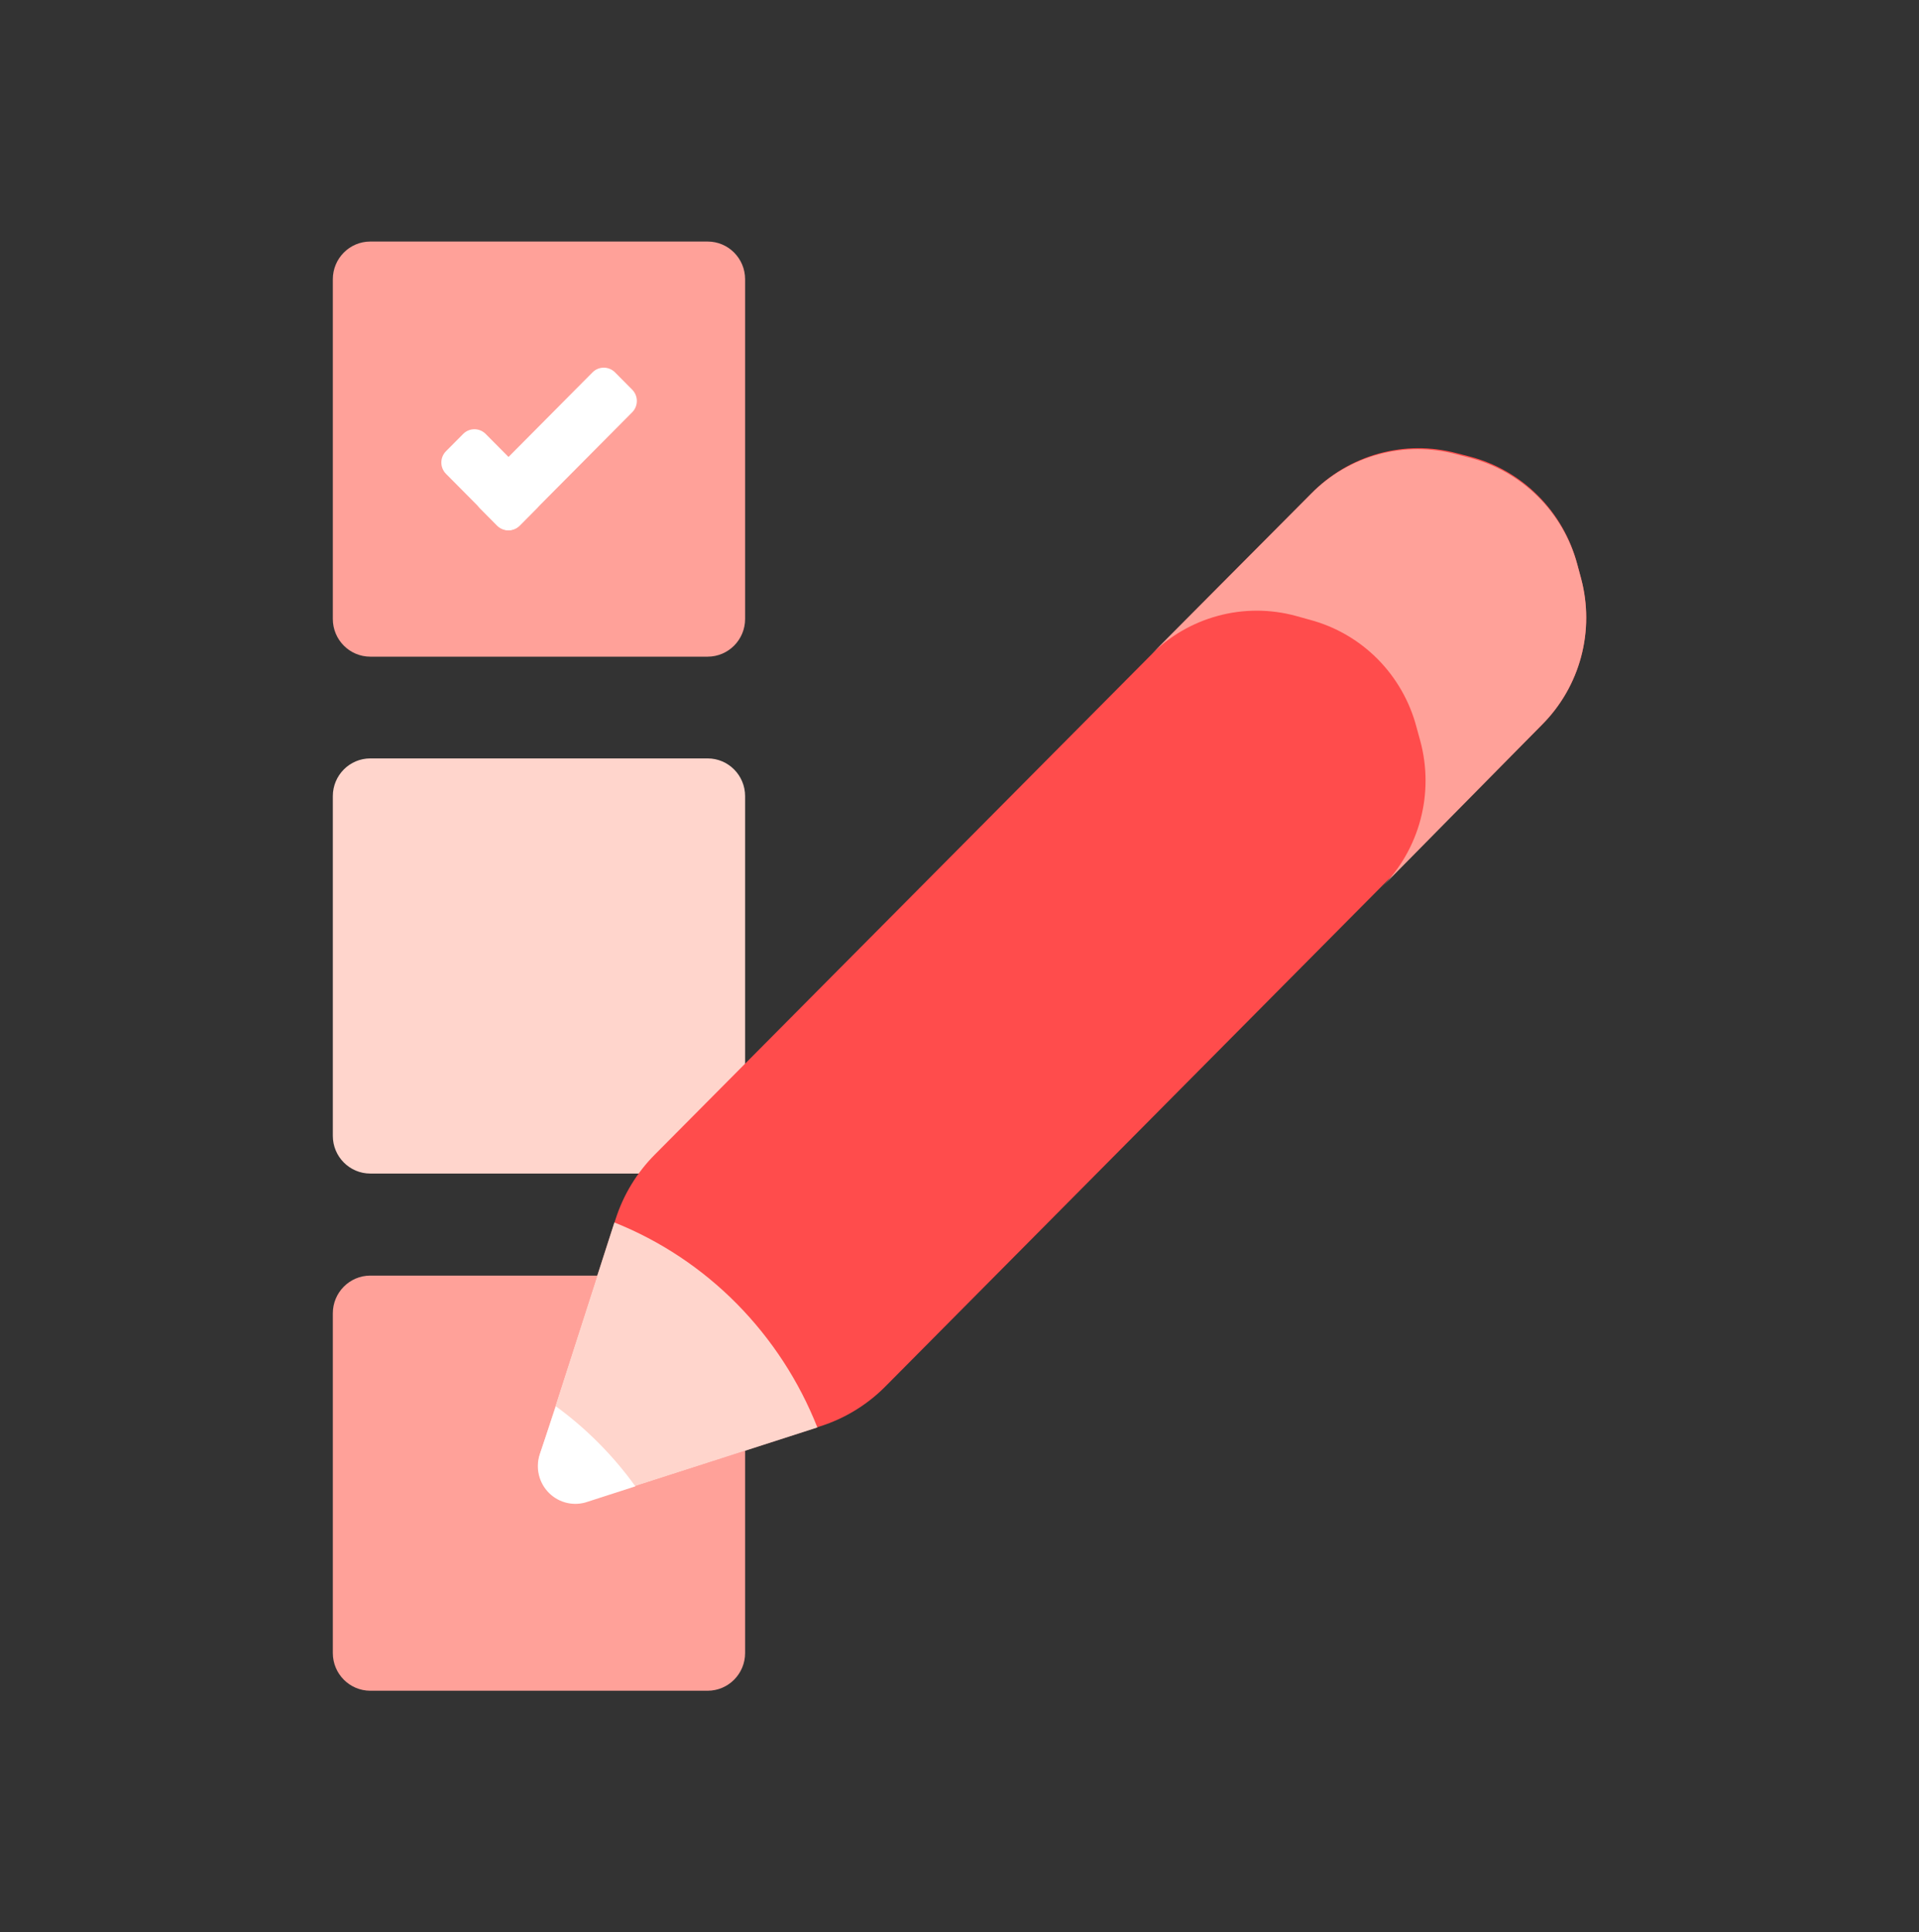 <svg xmlns="http://www.w3.org/2000/svg" width="288" height="290" viewBox="0 0 288 290" fill="none"><rect x="0" y="0" width="288" height="290" fill="#333333" stroke="none"/><path d="M111.825 170.466V119.489C111.825 116.361 109.306 113.825 106.2 113.825H55.575C52.468 113.825 49.95 116.361 49.95 119.489V170.466C49.95 173.594 52.468 176.13 55.575 176.13H106.2C109.306 176.13 111.825 173.594 111.825 170.466Z" fill="#FFD5CC"/><path d="M111.825 248.086V197.109C111.825 193.981 109.306 191.445 106.2 191.445H55.575C52.468 191.445 49.95 193.981 49.95 197.109V248.086C49.95 251.215 52.468 253.75 55.575 253.75H106.2C109.306 253.75 111.825 251.215 111.825 248.086Z" fill="#FFA199"/><path d="M111.825 92.891V41.914C111.825 38.786 109.306 36.25 106.2 36.25H55.575C52.468 36.25 49.95 38.786 49.95 41.914V92.891C49.95 96.019 52.468 98.555 55.575 98.555H106.2C109.306 98.555 111.825 96.019 111.825 92.891Z" fill="#FFA199"/><path d="M94.876 58.479L92.299 55.884C91.367 54.946 89.857 54.946 88.926 55.884L72.029 72.898C71.098 73.835 71.098 75.356 72.029 76.294L74.607 78.889C75.538 79.827 77.048 79.827 77.98 78.889L94.876 61.876C95.808 60.938 95.808 59.417 94.876 58.479Z" fill="white"/><path d="M78.006 78.87L80.584 76.275C81.516 75.338 81.516 73.817 80.585 72.879L72.886 65.124C71.954 64.186 70.444 64.186 69.513 65.124L66.935 67.718C66.003 68.656 66.003 70.177 66.934 71.115L74.633 78.87C75.565 79.808 77.075 79.808 78.006 78.87Z" fill="white"/><path d="M196.785 74.086L98.28 173.275C95.576 175.989 93.556 179.313 92.385 182.972L81 218.27C80.687 219.26 80.651 220.317 80.895 221.326C81.139 222.335 81.654 223.257 82.383 223.992C83.112 224.726 84.028 225.244 85.03 225.49C86.032 225.736 87.082 225.699 88.065 225.384L123.12 214.056C126.764 212.896 130.081 210.876 132.795 208.166L231.435 108.75C234.239 105.936 236.258 102.426 237.286 98.576C238.313 94.725 238.313 90.669 237.284 86.819L236.699 84.644C235.682 80.782 233.668 77.26 230.863 74.436C228.057 71.61 224.56 69.583 220.725 68.558L218.61 68.014C214.764 66.993 210.718 67.017 206.884 68.084C203.05 69.151 199.565 71.222 196.785 74.086Z" fill="#FF4C4C"/><path d="M220.725 68.739L218.61 68.195C214.779 67.152 210.743 67.147 206.91 68.182C203.077 69.216 199.584 71.253 196.785 74.086L172.665 98.328C175.464 95.496 178.957 93.459 182.79 92.424C186.623 91.389 190.659 91.394 194.49 92.438L196.605 93.027C200.44 94.051 203.937 96.079 206.743 98.904C209.548 101.729 211.562 105.251 212.58 109.112L213.165 111.242C214.201 115.099 214.206 119.164 213.178 123.024C212.151 126.883 210.128 130.4 207.315 133.219L231.435 108.75C234.239 105.936 236.258 102.426 237.286 98.576C238.313 94.725 238.313 90.669 237.284 86.819L236.699 84.644C235.654 80.816 233.628 77.332 230.825 74.54C228.021 71.749 224.538 69.748 220.725 68.739Z" fill="#FFA199"/><path d="M110.61 195.705C105.376 190.395 99.11 186.23 92.205 183.47L81 218.27C80.687 219.26 80.651 220.317 80.895 221.326C81.139 222.335 81.654 223.257 82.383 223.992C83.112 224.726 84.028 225.244 85.03 225.49C86.032 225.736 87.082 225.699 88.065 225.384L122.67 214.238C119.931 207.305 115.829 201.001 110.61 195.705Z" fill="#FFD5CC"/><path d="M88.2 225.384L95.355 223.073C92.035 218.462 88.01 214.409 83.43 211.066L81 218.27C80.673 219.274 80.631 220.35 80.879 221.377C81.127 222.404 81.656 223.34 82.405 224.08C83.154 224.82 84.094 225.335 85.118 225.565C86.142 225.796 87.209 225.733 88.2 225.384Z" fill="white"/></svg>